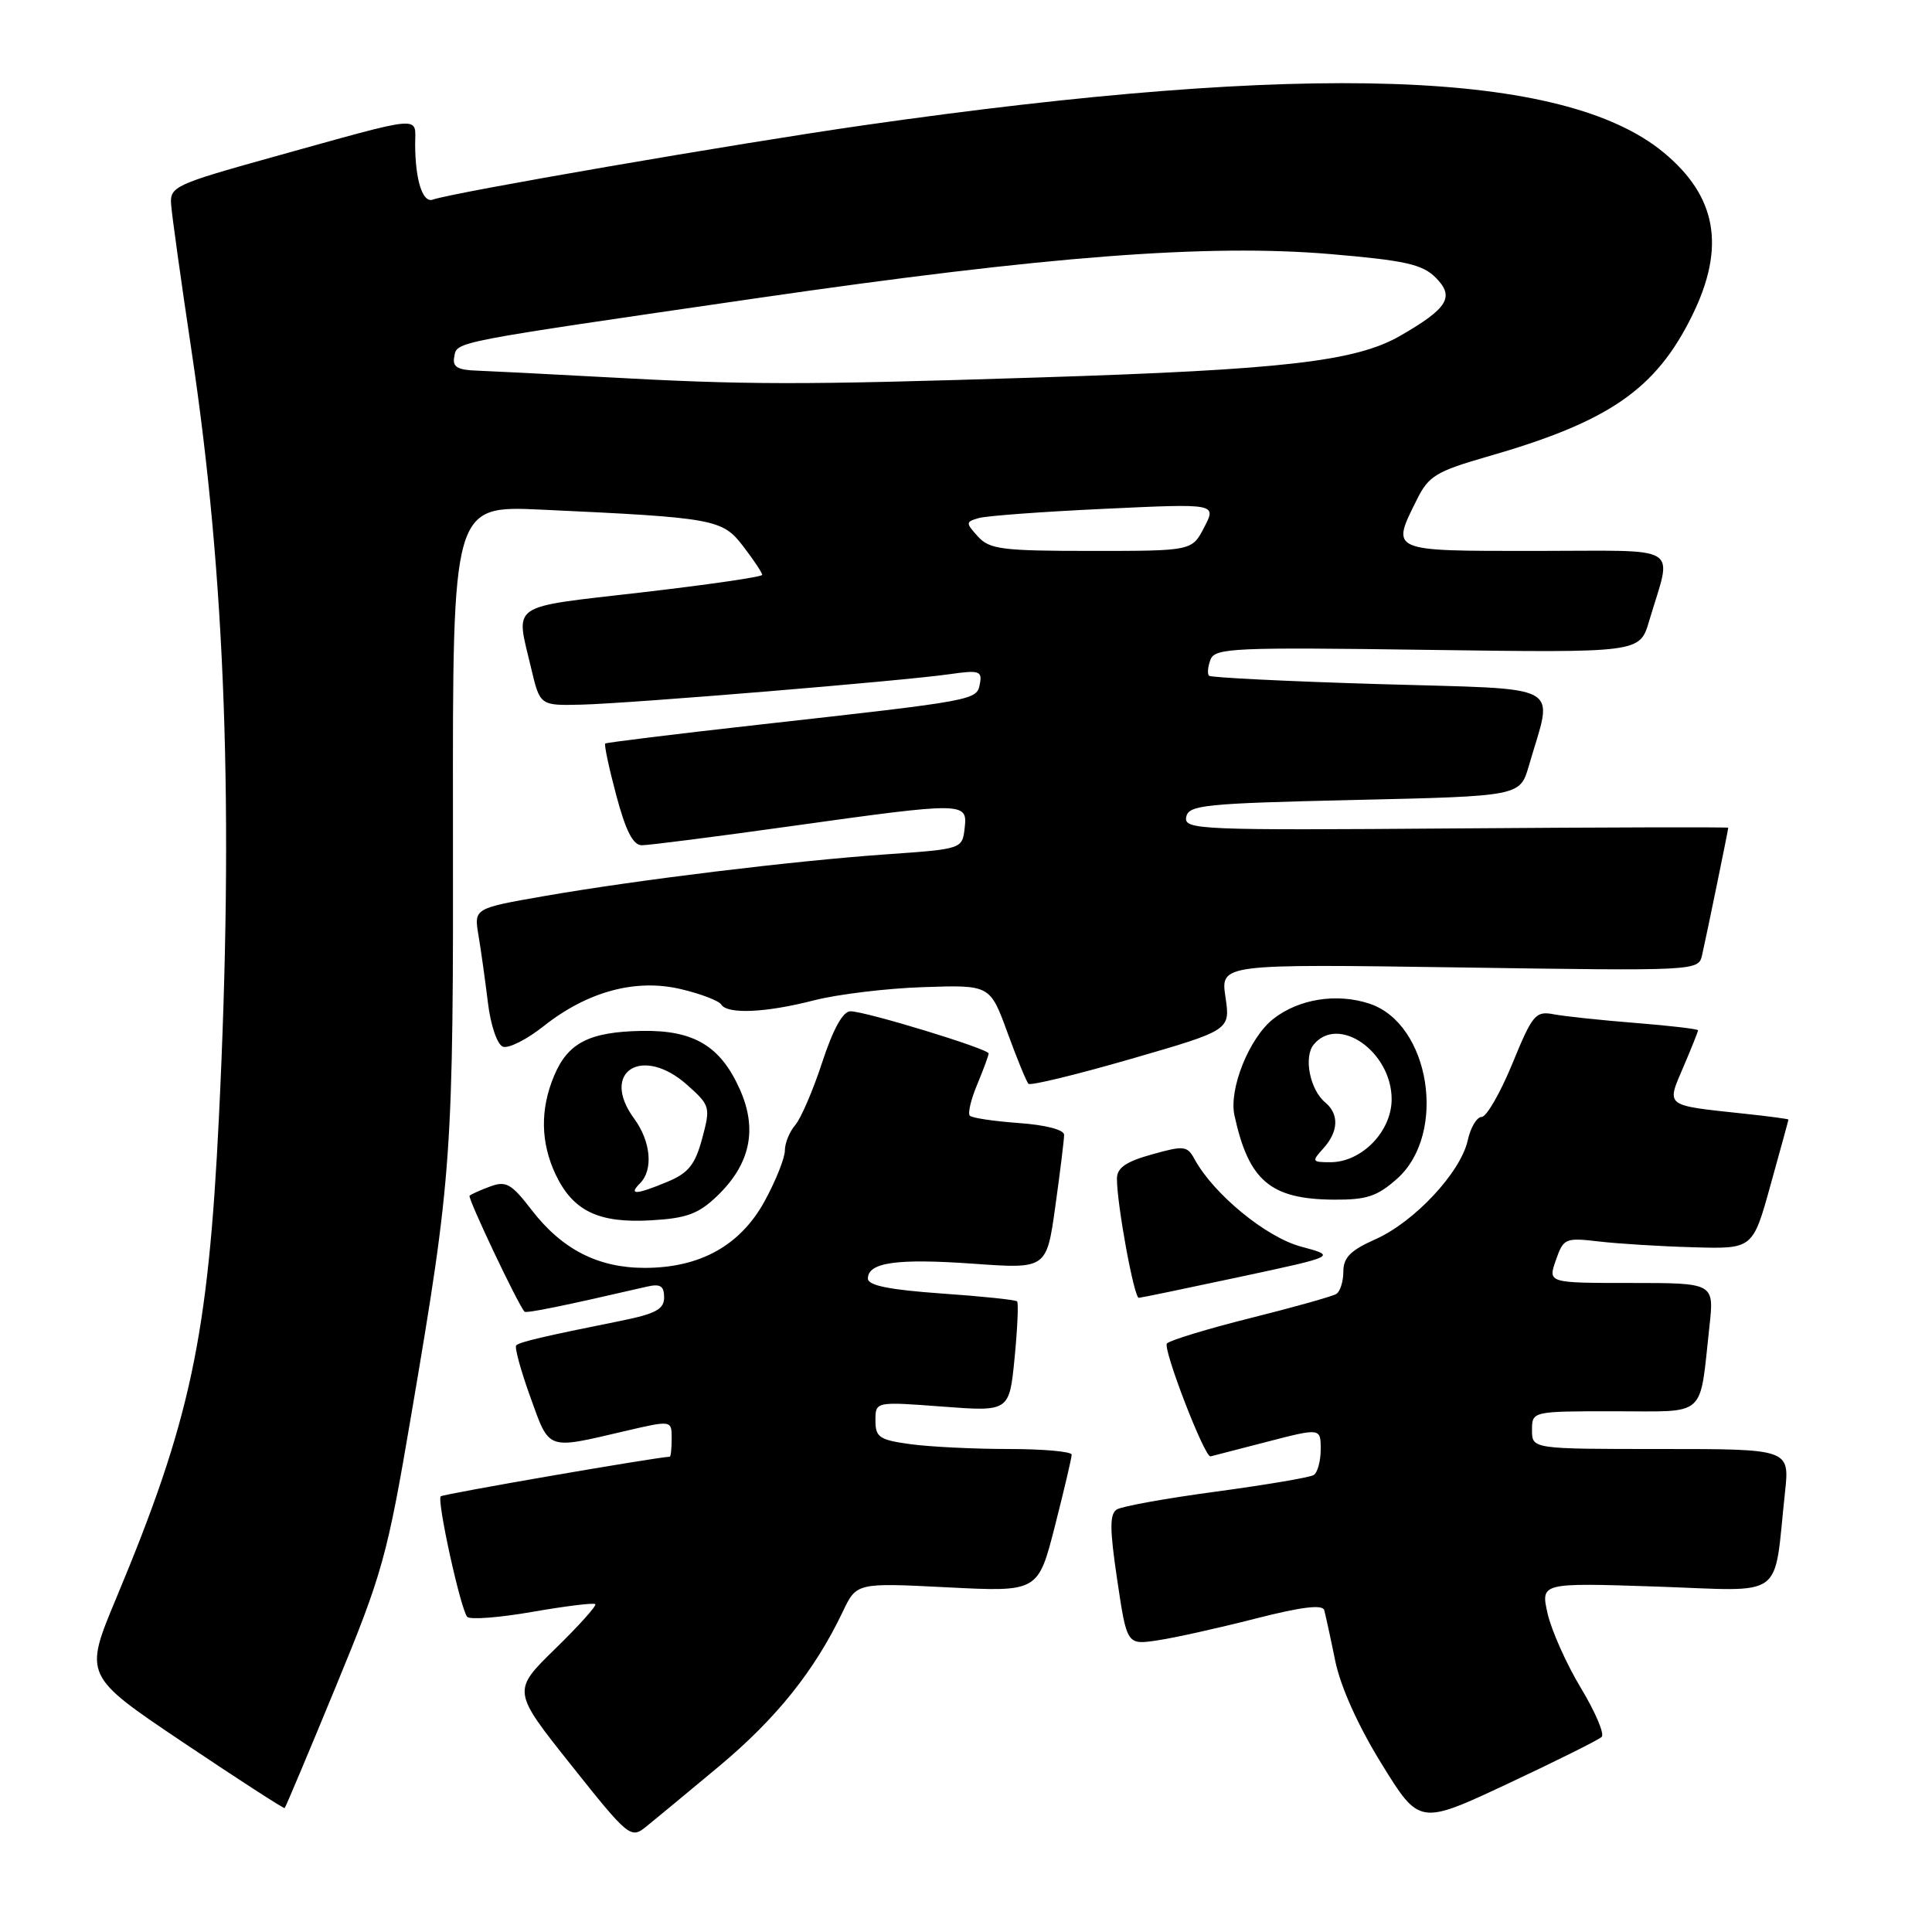 <?xml version="1.0" encoding="UTF-8" standalone="no"?>
<!DOCTYPE svg PUBLIC "-//W3C//DTD SVG 1.1//EN" "http://www.w3.org/Graphics/SVG/1.1/DTD/svg11.dtd" >
<svg xmlns="http://www.w3.org/2000/svg" xmlns:xlink="http://www.w3.org/1999/xlink" version="1.1" viewBox="0 0 256 256">
 <g >
 <path fill="currentColor"
d=" M 95.33 234.00 C 102.91 227.66 107.96 221.34 111.67 213.56 C 113.50 209.72 113.50 209.72 125.52 210.33 C 137.55 210.94 137.55 210.94 139.78 202.22 C 141.00 197.42 142.01 193.16 142.00 192.75 C 142.00 192.34 138.24 192.00 133.64 192.00 C 129.04 192.00 123.19 191.71 120.64 191.36 C 116.52 190.80 116.00 190.45 116.00 188.22 C 116.00 185.71 116.00 185.71 124.87 186.38 C 133.74 187.05 133.74 187.05 134.44 179.93 C 134.82 176.01 134.97 172.64 134.77 172.44 C 134.57 172.23 130.04 171.76 124.70 171.39 C 117.82 170.90 115.00 170.33 115.00 169.42 C 115.00 167.27 118.85 166.73 129.00 167.45 C 138.68 168.14 138.68 168.14 139.84 159.82 C 140.48 155.24 141.00 150.99 141.00 150.37 C 141.00 149.70 138.54 149.06 135.02 148.81 C 131.73 148.57 128.80 148.14 128.51 147.84 C 128.21 147.55 128.65 145.68 129.49 143.69 C 130.32 141.69 131.00 139.85 131.00 139.59 C 131.00 138.98 114.69 134.00 112.69 134.00 C 111.69 134.00 110.40 136.34 108.95 140.75 C 107.74 144.46 106.12 148.21 105.37 149.08 C 104.62 149.95 104.00 151.46 104.00 152.44 C 104.00 153.43 102.81 156.42 101.35 159.10 C 98.13 165.02 92.79 168.00 85.42 168.00 C 79.24 168.00 74.46 165.55 70.43 160.31 C 67.77 156.85 67.05 156.44 64.97 157.21 C 63.65 157.69 62.42 158.25 62.22 158.44 C 61.94 158.73 68.59 172.78 69.50 173.80 C 69.72 174.05 74.64 173.05 85.75 170.48 C 87.49 170.08 88.00 170.40 88.00 171.91 C 88.00 173.48 86.89 174.08 82.25 175.02 C 71.89 177.10 68.85 177.82 68.40 178.27 C 68.16 178.51 69.00 181.59 70.27 185.11 C 72.85 192.26 72.35 192.07 82.75 189.64 C 89.00 188.18 89.00 188.18 89.00 190.59 C 89.00 191.91 88.89 193.01 88.75 193.02 C 86.55 193.15 58.70 197.97 58.40 198.27 C 57.86 198.81 61.04 213.27 61.91 214.24 C 62.27 214.64 66.16 214.35 70.54 213.58 C 74.92 212.82 78.67 212.35 78.88 212.56 C 79.09 212.76 76.69 215.43 73.56 218.48 C 67.86 224.05 67.86 224.05 75.68 233.88 C 83.21 243.35 83.58 243.66 85.53 242.11 C 86.64 241.22 91.05 237.57 95.33 234.00 Z  M 212.23 230.15 C 212.63 229.76 211.39 226.84 209.47 223.66 C 207.55 220.47 205.57 216.03 205.06 213.79 C 204.15 209.72 204.15 209.72 219.51 210.23 C 236.83 210.82 234.96 212.19 236.52 197.75 C 237.14 192.00 237.14 192.00 220.07 192.00 C 203.00 192.00 203.00 192.00 203.00 189.50 C 203.00 187.00 203.00 187.00 213.92 187.00 C 226.34 187.00 225.15 188.06 226.51 175.75 C 227.14 170.00 227.14 170.00 216.12 170.00 C 205.10 170.00 205.10 170.00 206.16 166.98 C 207.17 164.08 207.40 163.98 211.85 164.50 C 214.41 164.80 220.04 165.15 224.38 165.27 C 232.26 165.50 232.26 165.50 234.61 157.00 C 235.91 152.32 236.98 148.43 236.98 148.35 C 236.99 148.26 234.19 147.89 230.75 147.53 C 220.53 146.43 220.80 146.64 223.06 141.37 C 224.13 138.87 225.00 136.69 225.00 136.52 C 225.00 136.35 221.29 135.91 216.75 135.55 C 212.21 135.19 207.33 134.67 205.89 134.40 C 203.47 133.94 203.07 134.41 200.39 140.95 C 198.80 144.82 196.97 147.99 196.33 148.00 C 195.69 148.00 194.85 149.40 194.48 151.11 C 193.54 155.35 187.42 161.91 182.25 164.21 C 178.96 165.67 178.00 166.63 178.00 168.49 C 178.00 169.80 177.58 171.14 177.06 171.46 C 176.54 171.78 171.48 173.20 165.81 174.62 C 160.14 176.04 155.11 177.56 154.63 178.01 C 154.01 178.60 159.60 193.12 160.40 192.98 C 160.45 192.97 163.76 192.12 167.75 191.08 C 175.00 189.20 175.00 189.20 175.00 192.04 C 175.00 193.60 174.58 195.14 174.07 195.45 C 173.57 195.77 167.76 196.75 161.18 197.64 C 154.60 198.52 148.66 199.59 147.99 200.01 C 147.02 200.61 147.03 202.58 148.04 209.37 C 149.32 217.97 149.32 217.97 153.41 217.35 C 155.66 217.02 161.47 215.72 166.33 214.48 C 172.47 212.91 175.25 212.57 175.47 213.36 C 175.64 213.99 176.30 217.00 176.92 220.05 C 177.63 223.50 179.94 228.66 183.07 233.72 C 188.08 241.84 188.08 241.84 199.79 236.35 C 206.23 233.33 211.83 230.54 212.23 230.15 Z  M 44.51 223.45 C 50.68 208.50 51.31 206.25 54.49 187.50 C 59.92 155.57 60.08 153.30 60.02 108.74 C 59.97 66.99 59.97 66.99 71.73 67.53 C 94.80 68.60 95.72 68.77 98.51 72.43 C 99.88 74.22 101.00 75.91 101.00 76.17 C 101.00 76.44 93.80 77.48 85.00 78.50 C 67.21 80.56 68.32 79.80 70.37 88.50 C 71.55 93.50 71.55 93.50 77.02 93.37 C 83.51 93.21 119.60 90.23 125.85 89.33 C 129.75 88.77 130.16 88.91 129.84 90.60 C 129.42 92.80 129.49 92.79 100.50 96.03 C 89.50 97.26 80.36 98.39 80.20 98.52 C 80.03 98.66 80.69 101.75 81.66 105.39 C 82.92 110.11 83.88 112.00 85.05 112.00 C 85.95 112.00 94.74 110.88 104.59 109.50 C 127.93 106.24 128.22 106.25 127.82 109.75 C 127.50 112.49 127.47 112.50 117.50 113.20 C 105.08 114.07 84.51 116.58 72.15 118.73 C 62.80 120.36 62.80 120.36 63.40 123.93 C 63.73 125.89 64.29 129.90 64.65 132.84 C 65.01 135.85 65.88 138.40 66.63 138.69 C 67.36 138.97 69.78 137.76 72.01 135.99 C 77.85 131.36 84.26 129.64 90.25 131.07 C 92.87 131.69 95.26 132.61 95.56 133.10 C 96.38 134.42 101.45 134.20 107.86 132.55 C 110.96 131.75 117.48 130.96 122.34 130.80 C 131.18 130.50 131.18 130.50 133.49 136.81 C 134.76 140.29 136.01 143.35 136.28 143.61 C 136.55 143.88 142.67 142.39 149.90 140.30 C 163.03 136.50 163.03 136.50 162.38 132.11 C 161.73 127.73 161.73 127.73 193.39 128.19 C 224.82 128.66 225.05 128.65 225.53 126.58 C 226.07 124.24 229.00 109.97 229.00 109.68 C 229.00 109.58 212.77 109.62 192.92 109.77 C 158.83 110.03 156.86 109.95 157.18 108.27 C 157.49 106.66 159.48 106.46 179.47 106.00 C 201.41 105.50 201.41 105.50 202.58 101.48 C 205.81 90.31 207.80 91.40 182.87 90.65 C 170.65 90.29 160.45 89.78 160.20 89.54 C 159.96 89.29 160.04 88.33 160.40 87.40 C 160.99 85.86 163.50 85.75 189.16 86.11 C 217.27 86.50 217.27 86.50 218.51 82.32 C 221.58 71.94 223.29 73.00 203.52 73.00 C 183.97 73.00 184.28 73.14 187.80 66.09 C 189.30 63.08 190.37 62.44 197.00 60.53 C 213.23 55.88 219.42 51.61 224.26 41.73 C 228.67 32.71 227.48 26.01 220.41 20.18 C 207.18 9.28 173.49 8.14 114.50 16.59 C 97.75 18.99 59.95 25.51 57.35 26.45 C 56.01 26.93 55.03 23.90 55.01 19.17 C 55.00 15.27 56.59 15.13 36.00 20.85 C 23.23 24.41 22.51 24.74 22.67 27.05 C 22.76 28.40 23.98 37.15 25.38 46.50 C 29.90 76.65 31.00 107.32 29.01 148.00 C 27.58 177.27 25.24 188.22 15.40 211.77 C 11.11 222.04 11.11 222.04 24.30 230.90 C 31.56 235.77 37.60 239.68 37.72 239.58 C 37.84 239.48 40.90 232.22 44.51 223.45 Z  M 164.31 169.19 C 177.12 166.45 177.12 166.45 172.39 165.18 C 167.76 163.94 160.81 158.23 158.28 153.59 C 157.32 151.82 156.88 151.77 152.62 152.97 C 149.17 153.93 148.00 154.75 148.00 156.19 C 148.00 159.61 150.27 172.00 150.90 171.97 C 151.23 171.95 157.26 170.70 164.31 169.19 Z  M 95.01 158.49 C 99.40 154.29 100.40 149.68 98.06 144.41 C 95.49 138.59 91.94 136.47 84.99 136.60 C 78.08 136.73 75.24 138.19 73.42 142.55 C 71.55 147.01 71.63 151.41 73.63 155.64 C 75.93 160.47 79.31 162.10 86.25 161.70 C 90.97 161.43 92.54 160.86 95.01 158.49 Z  M 185.14 156.17 C 191.80 150.21 189.49 135.64 181.46 132.99 C 177.13 131.56 172.09 132.36 168.72 135.01 C 165.53 137.52 162.81 144.28 163.57 147.79 C 165.46 156.46 168.33 158.90 176.73 158.96 C 181.10 158.99 182.49 158.53 185.14 156.17 Z  M 129.58 71.09 C 127.94 69.28 127.95 69.15 129.68 68.65 C 130.68 68.35 138.18 67.80 146.35 67.42 C 161.20 66.72 161.20 66.72 159.57 69.86 C 157.95 73.00 157.95 73.00 144.63 73.00 C 132.79 73.00 131.12 72.79 129.58 71.09 Z  M 79.50 49.94 C 72.35 49.55 65.00 49.18 63.18 49.11 C 60.60 49.03 59.93 48.61 60.19 47.28 C 60.58 45.23 59.45 45.45 100.50 39.48 C 138.72 33.93 160.05 32.29 176.31 33.67 C 186.17 34.51 188.47 35.02 190.23 36.78 C 192.78 39.33 191.87 40.84 185.58 44.47 C 179.66 47.89 170.13 48.99 137.50 50.02 C 105.85 51.03 98.99 51.02 79.50 49.94 Z  M 84.80 156.80 C 86.59 155.01 86.25 151.26 84.02 148.21 C 79.46 141.99 85.12 138.45 91.08 143.78 C 94.10 146.48 94.16 146.69 93.04 150.86 C 92.11 154.32 91.22 155.43 88.47 156.58 C 84.31 158.32 83.22 158.38 84.80 156.80 Z  M 175.35 152.17 C 177.37 149.93 177.46 147.63 175.60 146.08 C 173.57 144.40 172.71 140.05 174.08 138.40 C 177.37 134.43 184.40 139.37 184.40 145.66 C 184.40 149.92 180.43 154.00 176.29 154.00 C 173.83 154.00 173.78 153.90 175.35 152.17 Z "/>
</g>
</svg>